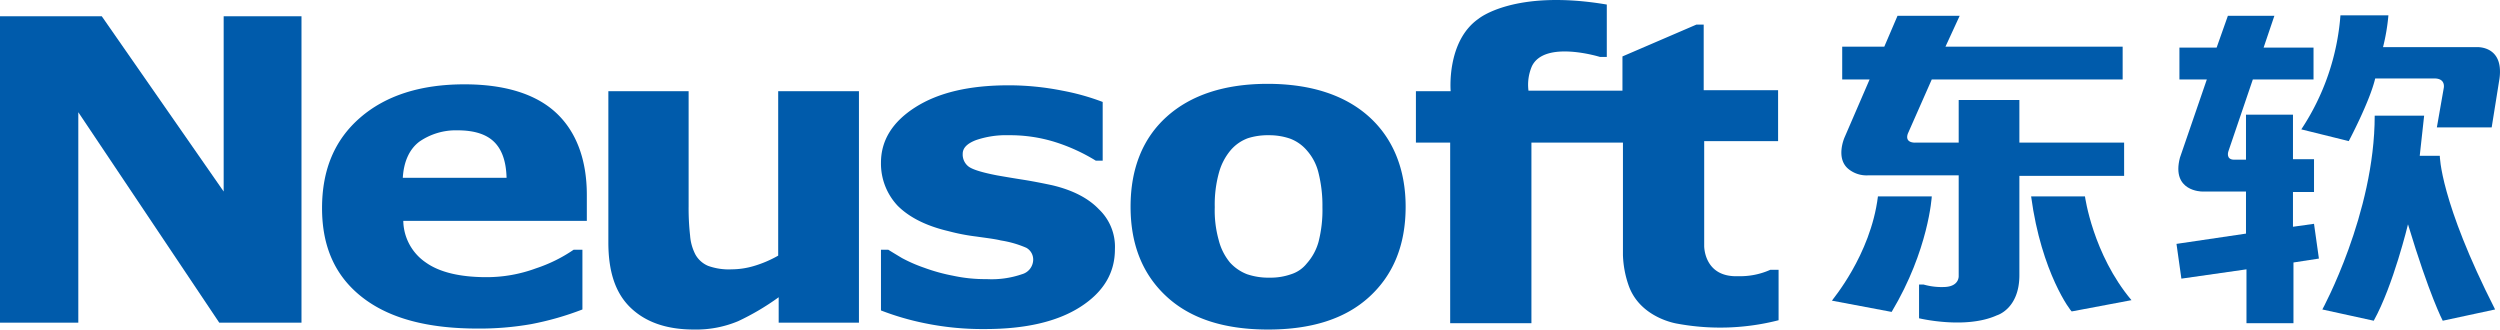 <svg id="图层_1" data-name="图层 1" xmlns="http://www.w3.org/2000/svg" viewBox="0 0 510.8 67.33"><defs><style>.cls-1{fill:#005bab;}</style></defs><path class="cls-1" d="M379.7,24.4V31h5.6l-5.1,11.8s-2,4.4.9,6.6a5.83,5.83,0,0,0,3.8,1.2h18.6V71.1s.2,2.1-2.7,2.3a13.59,13.59,0,0,1-4.5-.5h-.9v6.9s9.5,2.3,15.9-.6c0,0,4.6-1.3,4.6-8.2V50.7h21.4V43.9H415.9V35.2H403.5v8.7h-8.6s-2.5.3-1.8-1.8L398,31h39V24.3H400.8l2.9-6.3H391l-2.7,6.3h-8.6Z" transform="translate(-3.3 -14.77)"/><path class="cls-1" d="M387,54.9h11s-.6,10.9-8.2,23.6l-12.2-2.3C377.5,76.2,385.5,67,387,54.9Z" transform="translate(-3.3 -14.77)"/><path class="cls-1" d="M418.3,54.9h11s1.6,11.8,9.5,21.2l-12.2,2.3C426.5,78.5,420.4,70.6,418.3,54.9Z" transform="translate(-3.3 -14.77)"/><path class="cls-1" d="M448.4,24.5h7.8l2.3-6.5H468l-2.2,6.5H476V31H463.6l-5,14.7s-.6,1.7,1.2,1.7h2.4V38.2h9.6v9.1h4.3V54h-4.3v7.1l4.3-.6,1,7.1-5.2.8V80.8h-9.6v-11L449,71.7l-1-7.1,14.2-2.1V53.9h-9s-6.3,0-4.5-6.9l5.5-16h-5.6V24.5Z" transform="translate(-3.3 -14.77)"/><path class="cls-1" d="M488.6,30.8c-1.1,4.7-5.4,12.8-5.4,12.8l-9.7-2.4a48.78,48.78,0,0,0,8-23.3h9.8a41.14,41.14,0,0,1-1.1,6.5h19.1s5.6-.4,4.7,6.4l-1.6,10H501.2l1.4-8s.5-2-1.9-2Z" transform="translate(-3.3 -14.77)"/><path class="cls-1" d="M488.5,38.4h10.1l-.9,8.2h4.1s0,9.2,11.3,31.4l-10.7,2.3s-2.7-5.1-7.1-19.7c0,0-3,12.5-7,19.7L477.8,78S488.5,58.4,488.5,38.4Z" transform="translate(-3.3 -14.77)"/><polygon class="cls-1" points="61.6 65.93 44.8 65.93 16 22.93 16 65.93 0 65.93 0 3.33 20.8 3.33 45.7 39.13 45.7 3.33 61.6 3.33 61.6 65.93"/><path class="cls-1" d="M106.8,51c-.1-3.2-.9-5.6-2.5-7.2s-4.1-2.4-7.5-2.4A13.1,13.1,0,0,0,89,43.7c-2,1.5-3.2,4-3.4,7.4h21.2Zm16.5,8.9H85.7a10.49,10.49,0,0,0,4.6,8.5c2.8,2,7,3,12.4,3a29.07,29.07,0,0,0,10.1-1.8,30.6,30.6,0,0,0,7.7-3.8h1.8V78a60.31,60.31,0,0,1-10.5,3,60.83,60.83,0,0,1-10.9.9c-10.3,0-18.1-2.1-23.6-6.4s-8.2-10.3-8.2-18.2,2.6-14,7.8-18.5S89.2,32,98.2,32c8.3,0,14.6,2,18.7,5.8s6.3,9.5,6.3,16.8v5.3Z" transform="translate(-3.3 -14.77)"/><path class="cls-1" d="M178.9,80.7H162.4V75.5a50.86,50.86,0,0,1-8.3,4.9,22.23,22.23,0,0,1-9,1.7c-5.6,0-9.9-1.5-13-4.5s-4.5-7.4-4.5-13.3V33.4H144V56.9a49.75,49.75,0,0,0,.3,6,10,10,0,0,0,1.1,3.9,5.34,5.34,0,0,0,2.6,2.3,12.48,12.48,0,0,0,4.8.7,16.09,16.09,0,0,0,4.6-.7,23.35,23.35,0,0,0,4.9-2.1V33.4h16.5V80.7Z" transform="translate(-3.3 -14.77)"/><path class="cls-1" d="M231.1,65.7c0,4.9-2.4,8.8-7.1,11.8S212.8,82,204.6,82a58.61,58.61,0,0,1-12.4-1.2,54.85,54.85,0,0,1-8.9-2.6V65.8h1.5c.8.5,1.8,1.1,2.8,1.7a30.92,30.92,0,0,0,4.6,2,37,37,0,0,0,5.8,1.6,31.06,31.06,0,0,0,6.9.7,19,19,0,0,0,7.2-1,3.12,3.12,0,0,0,2.3-2.9,2.74,2.74,0,0,0-1.4-2.5,21.11,21.11,0,0,0-5.2-1.5c-1.2-.3-2.9-.5-5-.8a41.24,41.24,0,0,1-5.7-1.1c-4.7-1.1-8.1-2.9-10.4-5.2a12.57,12.57,0,0,1-3.4-8.8c0-4.5,2.3-8.3,7-11.3s11-4.5,19.1-4.5a56.2,56.2,0,0,1,11,1.1,47.57,47.57,0,0,1,8.2,2.3v12h-1.4a37.33,37.33,0,0,0-8.3-3.8,30.81,30.81,0,0,0-9.5-1.4,18.92,18.92,0,0,0-6.7,1c-1.8.7-2.7,1.6-2.7,2.8a3.09,3.09,0,0,0,1.2,2.6c.8.6,2.7,1.2,5.8,1.8q2.55.45,5.4.9c1.9.3,3.9.7,5.8,1.1,4.3,1,7.5,2.7,9.6,4.9A10.57,10.57,0,0,1,231.1,65.7Z" transform="translate(-3.3 -14.77)"/><path class="cls-1" d="M270.3,68.6a11.07,11.07,0,0,0,2.4-4.4,26.17,26.17,0,0,0,.8-7.1,27.52,27.52,0,0,0-.8-7,10.62,10.62,0,0,0-2.3-4.5,8.42,8.42,0,0,0-3.5-2.5,13.08,13.08,0,0,0-4.4-.7,13.3,13.3,0,0,0-4.2.6,8.48,8.48,0,0,0-3.5,2.4,12,12,0,0,0-2.4,4.5,24.31,24.31,0,0,0-.9,7.2,22.38,22.38,0,0,0,.8,6.7,11.7,11.7,0,0,0,2.3,4.6,9.16,9.16,0,0,0,3.5,2.4,13.67,13.67,0,0,0,4.7.7,12.51,12.51,0,0,0,4.3-.7,6.63,6.63,0,0,0,3.2-2.2ZM290.5,57c0,7.8-2.5,13.9-7.4,18.4s-11.8,6.7-20.7,6.7-15.8-2.2-20.7-6.7-7.4-10.6-7.4-18.4,2.5-14,7.4-18.4,11.8-6.7,20.6-6.7,15.8,2.3,20.7,6.7S290.5,49.3,290.5,57Z" transform="translate(-3.3 -14.77)"/><path class="cls-1" d="M315.6,33.3h19.2v-7l15.1-6.5h1.5V33.2h15.2V43.6H351.5V65s-.1,6.5,7,6.2a15,15,0,0,0,6.5-1.3h1.7V80.2a48.08,48.08,0,0,1-20.7.7s-7.5-1.1-9.9-7.7a20.75,20.75,0,0,1-1.2-6.3v-23H316.2V80.8H299.6V43.9h-7V33.4h7.1s-.9-10.2,5.7-14.8c0,0,7.3-6.1,26.2-2.9V26.4h-1.4s-11.3-3.5-13.9,1.9A9.55,9.55,0,0,0,315.6,33.3Z" transform="translate(-3.3 -14.77)"/></svg>